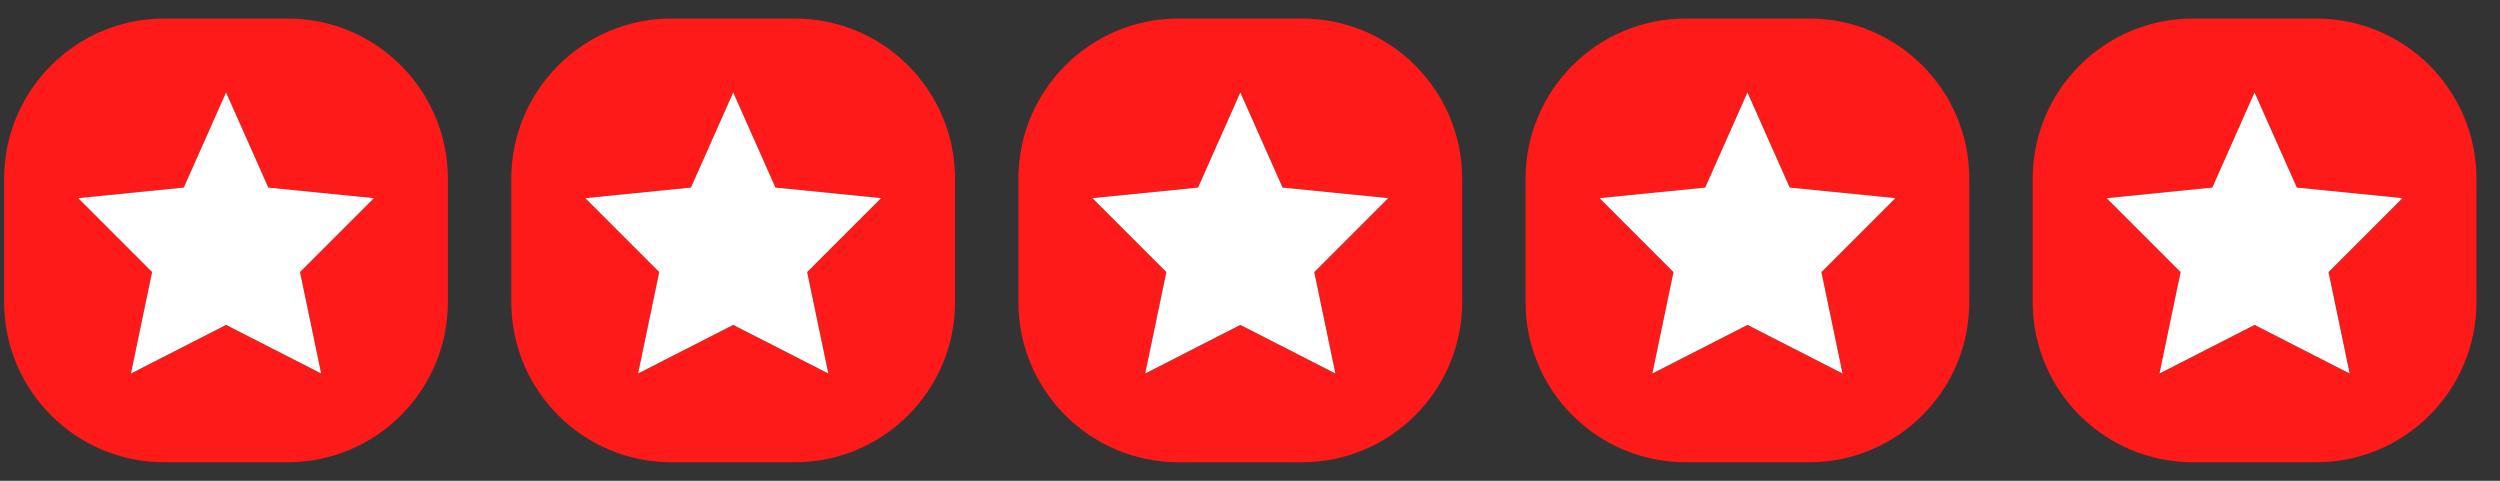 <svg width="78" height="15" viewBox="0 0 78 15" fill="none" xmlns="http://www.w3.org/2000/svg">
<rect x="0" y="0" width="78" height="15" fill="#333333" stroke="none"/>
<g id="Group 921">
<path id="Subtract" fill-rule="evenodd" clip-rule="evenodd" d="M68.42 0.578C65.659 0.578 63.42 2.816 63.42 5.578V9.422C63.42 12.184 65.659 14.422 68.42 14.422H72.265C75.026 14.422 77.265 12.184 77.265 9.422V5.578C77.265 2.816 75.026 0.578 72.265 0.578H68.42ZM70.344 2.885L71.663 5.852L74.959 6.182L72.651 8.489L73.311 11.654L70.344 10.137L67.377 11.654L68.037 8.489L65.729 6.182L69.025 5.852L70.344 2.885Z" fill="#FF1A1A"/>
<path id="Vector 5" d="M71.661 5.852L70.342 2.885L69.024 5.852L65.727 6.182L68.035 8.489L67.376 11.653L70.342 10.137L73.309 11.653L72.65 8.489L74.957 6.182L71.661 5.852Z" fill="white"/>
<path id="Subtract_2" fill-rule="evenodd" clip-rule="evenodd" d="M52.597 0.578C49.836 0.578 47.597 2.816 47.597 5.578V9.422C47.597 12.184 49.836 14.422 52.597 14.422H56.442C59.203 14.422 61.442 12.184 61.442 9.422V5.578C61.442 2.816 59.203 0.578 56.442 0.578H52.597ZM54.52 2.885L55.839 5.852L59.135 6.182L56.828 8.489L57.487 11.654L54.52 10.137L51.554 11.654L52.213 8.489L49.906 6.182L53.202 5.852L54.52 2.885Z" fill="#FF1A1A"/>
<path id="Vector 4" d="M55.839 5.852L54.52 2.885L53.202 5.852L49.906 6.182L52.213 8.489L51.554 11.653L54.521 10.137L57.487 11.653L56.828 8.489L59.136 6.182L55.839 5.852Z" fill="white"/>
<path id="Subtract_3" fill-rule="evenodd" clip-rule="evenodd" d="M36.774 0.578C34.012 0.578 31.774 2.816 31.774 5.578V9.422C31.774 12.184 34.012 14.422 36.774 14.422H40.619C43.38 14.422 45.619 12.184 45.619 9.422V5.578C45.619 2.816 43.38 0.578 40.619 0.578H36.774ZM38.697 2.885L40.016 5.852L43.312 6.182L41.005 8.489L41.664 11.654L38.697 10.137L35.731 11.654L36.39 8.489L34.082 6.182L37.379 5.852L38.697 2.885Z" fill="#FF1A1A"/>
<path id="Vector 3" d="M40.016 5.852L38.698 2.885L37.379 5.852L34.083 6.182L36.39 8.489L35.731 11.653L38.698 10.137L41.664 11.653L41.005 8.489L43.312 6.182L40.016 5.852Z" fill="white"/>
<path id="Subtract_4" fill-rule="evenodd" clip-rule="evenodd" d="M20.953 0.578C18.191 0.578 15.953 2.816 15.953 5.578V9.422C15.953 12.184 18.191 14.422 20.952 14.422H24.797C27.559 14.422 29.797 12.184 29.797 9.422V5.578C29.797 2.816 27.559 0.578 24.797 0.578H20.953ZM22.876 2.885L24.194 5.852L27.491 6.182L25.183 8.489L25.842 11.654L22.876 10.137L19.909 11.654L20.568 8.489L18.261 6.182L21.557 5.852L22.876 2.885Z" fill="#FF1A1A"/>
<path id="Vector 2" d="M24.194 5.852L22.876 2.885L21.557 5.852L18.261 6.182L20.568 8.489L19.909 11.653L22.876 10.137L25.843 11.653L25.183 8.489L27.491 6.182L24.194 5.852Z" fill="white"/>
<path id="Subtract_5" fill-rule="evenodd" clip-rule="evenodd" d="M5.129 0.578C2.367 0.578 0.129 2.816 0.129 5.578V9.422C0.129 12.184 2.367 14.422 5.129 14.422H8.974C11.735 14.422 13.974 12.184 13.974 9.422V5.578C13.974 2.816 11.735 0.578 8.974 0.578H5.129ZM7.053 2.885L8.371 5.852L11.668 6.182L9.36 8.489L10.02 11.653L7.053 10.137L4.086 11.653L4.745 8.489L2.438 6.182L5.734 5.852L7.053 2.885Z" fill="#FF1A1A"/>
<path id="Vector 1" d="M8.371 5.852L7.053 2.885L5.734 5.852L2.438 6.182L4.745 8.489L4.086 11.653L7.053 10.137L10.02 11.653L9.36 8.489L11.668 6.182L8.371 5.852Z" fill="white"/>
</g>
</svg>
